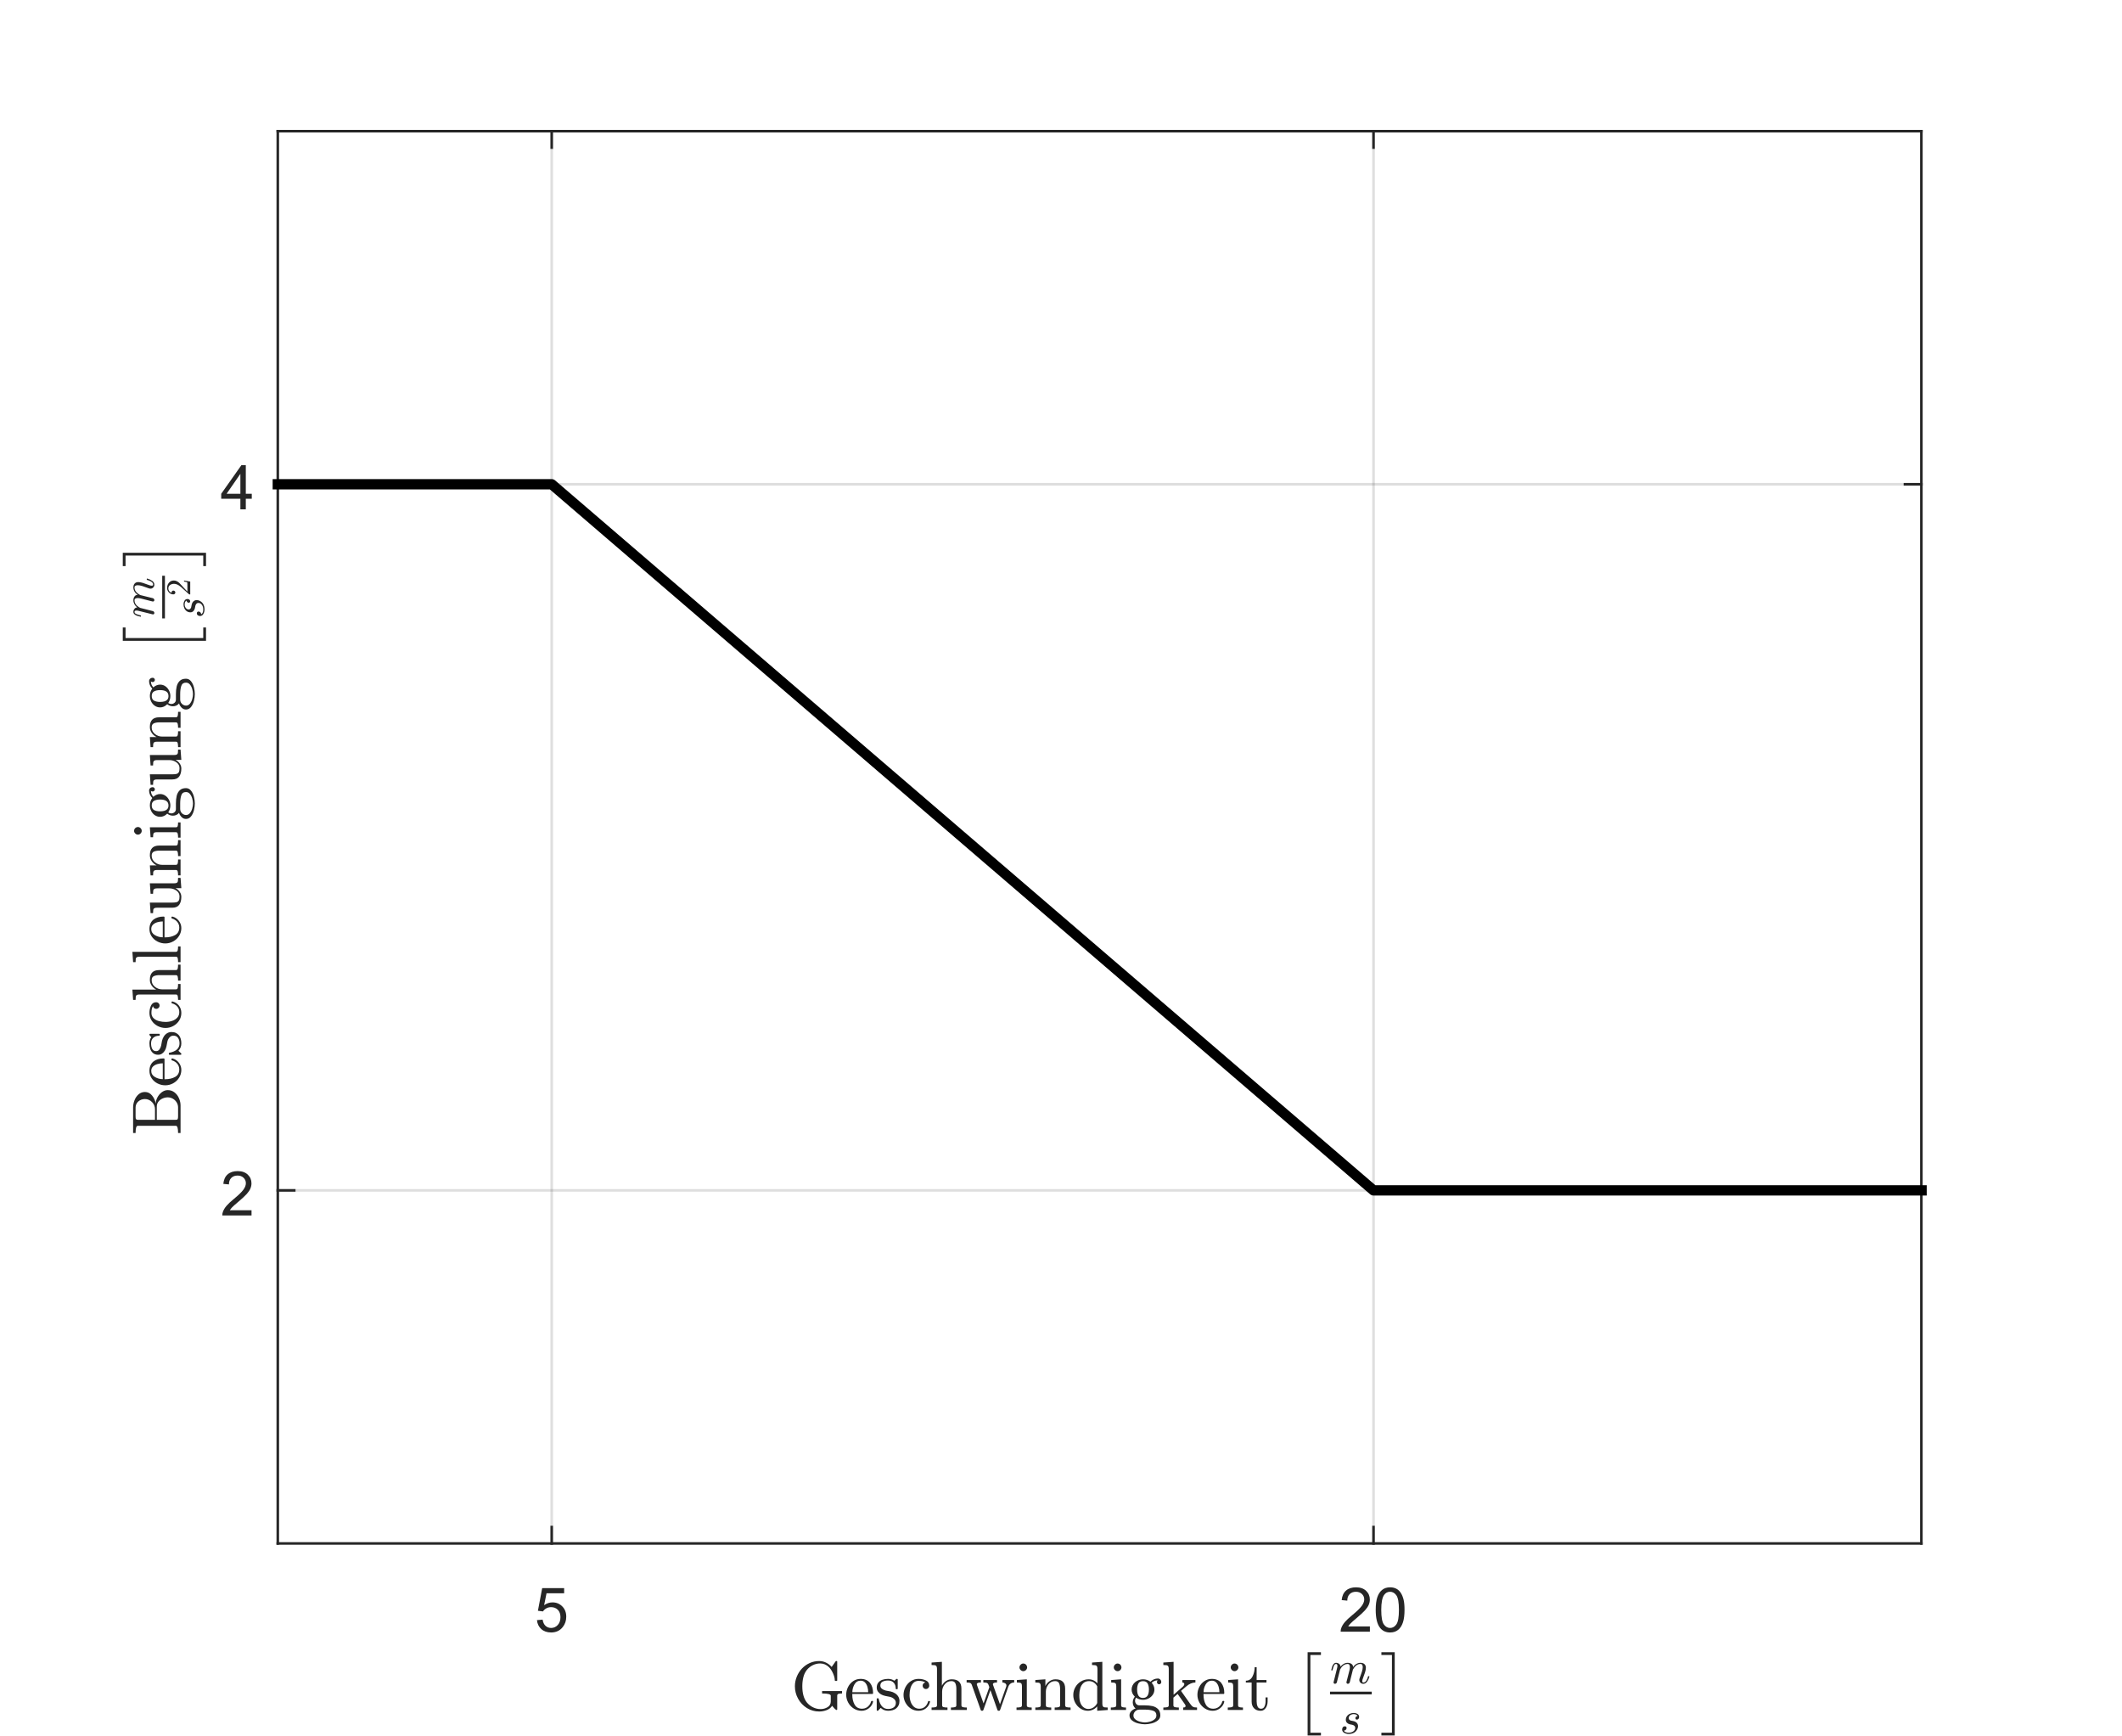 <?xml version="1.0"?>
<!DOCTYPE svg PUBLIC '-//W3C//DTD SVG 1.0//EN'
          'http://www.w3.org/TR/2001/REC-SVG-20010904/DTD/svg10.dtd'>
<svg xmlns:xlink="http://www.w3.org/1999/xlink" style="fill-opacity:1; color-rendering:auto; color-interpolation:auto; text-rendering:auto; stroke:black; stroke-linecap:square; stroke-miterlimit:10; shape-rendering:auto; stroke-opacity:1; fill:black; stroke-dasharray:none; font-weight:normal; stroke-width:1; font-family:'Dialog'; font-style:normal; stroke-linejoin:miter; font-size:12px; stroke-dashoffset:0; image-rendering:auto;" width="550" height="450" xmlns="http://www.w3.org/2000/svg"
><rect width="100%" height="100%" fill="#808080" stroke="none"/><!--Generated by the Batik Graphics2D SVG Generator--><defs id="genericDefs"
  /><g
  ><defs id="defs1"
    ><clipPath clipPathUnits="userSpaceOnUse" id="clipPath1"
      ><path d="M0 0 L550 0 L550 450 L0 450 L0 0 Z"
      /></clipPath
    ></defs
    ><g style="fill:white; stroke:white;"
    ><rect x="0" y="0" width="550" style="clip-path:url(#clipPath1); stroke:none;" height="450"
    /></g
    ><g style="fill:white; text-rendering:optimizeSpeed; color-rendering:optimizeSpeed; image-rendering:optimizeSpeed; shape-rendering:crispEdges; stroke:white; color-interpolation:sRGB;"
    ><rect x="0" width="550" height="450" y="0" style="stroke:none;"
      /><path style="stroke:none;" d="M72 400 L498 400 L498 34 L72 34 Z"
    /></g
    ><g style="stroke-linecap:butt; fill-opacity:0.149; fill:rgb(38,38,38); text-rendering:geometricPrecision; image-rendering:optimizeQuality; color-rendering:optimizeQuality; stroke-linejoin:round; stroke:rgb(38,38,38); color-interpolation:linearRGB; stroke-width:0.667; stroke-opacity:0.149;"
    ><line y2="34" style="fill:none;" x1="143" x2="143" y1="400"
      /><line y2="34" style="fill:none;" x1="356" x2="356" y1="400"
      /><line y2="308.5" style="fill:none;" x1="498" x2="72" y1="308.5"
      /><line y2="125.5" style="fill:none;" x1="498" x2="72" y1="125.5"
      /><line x1="72" x2="498" y1="400" style="stroke-linecap:square; fill-opacity:1; fill:none; stroke-opacity:1;" y2="400"
      /><line x1="72" x2="498" y1="34" style="stroke-linecap:square; fill-opacity:1; fill:none; stroke-opacity:1;" y2="34"
      /><line x1="143" x2="143" y1="400" style="stroke-linecap:square; fill-opacity:1; fill:none; stroke-opacity:1;" y2="395.74"
      /><line x1="356" x2="356" y1="400" style="stroke-linecap:square; fill-opacity:1; fill:none; stroke-opacity:1;" y2="395.74"
      /><line x1="143" x2="143" y1="34" style="stroke-linecap:square; fill-opacity:1; fill:none; stroke-opacity:1;" y2="38.26"
      /><line x1="356" x2="356" y1="34" style="stroke-linecap:square; fill-opacity:1; fill:none; stroke-opacity:1;" y2="38.26"
    /></g
    ><g transform="translate(143,405.867)" style="font-size:16px; fill:rgb(38,38,38); text-rendering:geometricPrecision; color-rendering:optimizeQuality; image-rendering:optimizeQuality; stroke:rgb(38,38,38); color-interpolation:linearRGB;"
    ><path style="stroke:none;" d="M-3.828 14 L-2.359 13.875 Q-2.188 14.953 -1.594 15.492 Q-1 16.031 -0.156 16.031 Q0.859 16.031 1.562 15.266 Q2.266 14.5 2.266 13.234 Q2.266 12.031 1.594 11.336 Q0.922 10.641 -0.172 10.641 Q-0.859 10.641 -1.406 10.953 Q-1.953 11.266 -2.266 11.75 L-3.578 11.578 L-2.469 5.703 L3.219 5.703 L3.219 7.047 L-1.344 7.047 L-1.969 10.125 Q-0.938 9.406 0.203 9.406 Q1.703 9.406 2.734 10.445 Q3.766 11.484 3.766 13.109 Q3.766 14.672 2.859 15.797 Q1.75 17.203 -0.156 17.203 Q-1.719 17.203 -2.703 16.32 Q-3.688 15.438 -3.828 14 Z"
    /></g
    ><g transform="translate(356,405.867)" style="font-size:16px; fill:rgb(38,38,38); text-rendering:geometricPrecision; color-rendering:optimizeQuality; image-rendering:optimizeQuality; stroke:rgb(38,38,38); color-interpolation:linearRGB;"
    ><path style="stroke:none;" d="M-0.938 15.641 L-0.938 17 L-8.516 17 Q-8.531 16.484 -8.344 16.016 Q-8.062 15.25 -7.422 14.5 Q-6.781 13.75 -5.578 12.766 Q-3.719 11.234 -3.062 10.336 Q-2.406 9.438 -2.406 8.641 Q-2.406 7.812 -3 7.234 Q-3.594 6.656 -4.562 6.656 Q-5.578 6.656 -6.188 7.266 Q-6.797 7.875 -6.797 8.953 L-8.25 8.812 Q-8.094 7.188 -7.125 6.344 Q-6.156 5.5 -4.531 5.5 Q-2.875 5.5 -1.914 6.414 Q-0.953 7.328 -0.953 8.672 Q-0.953 9.359 -1.234 10.023 Q-1.516 10.688 -2.172 11.422 Q-2.828 12.156 -4.344 13.438 Q-5.609 14.5 -5.969 14.883 Q-6.328 15.266 -6.562 15.641 L-0.938 15.641 ZM0.57 11.344 Q0.57 9.312 0.984 8.078 Q1.398 6.844 2.227 6.172 Q3.055 5.5 4.305 5.5 Q5.227 5.5 5.922 5.867 Q6.617 6.234 7.07 6.938 Q7.523 7.641 7.781 8.641 Q8.039 9.641 8.039 11.344 Q8.039 13.359 7.625 14.602 Q7.211 15.844 6.383 16.523 Q5.555 17.203 4.305 17.203 Q2.648 17.203 1.695 16 Q0.57 14.578 0.57 11.344 ZM2.008 11.344 Q2.008 14.172 2.672 15.102 Q3.336 16.031 4.305 16.031 Q5.273 16.031 5.93 15.094 Q6.586 14.156 6.586 11.344 Q6.586 8.516 5.93 7.586 Q5.273 6.656 4.289 6.656 Q3.32 6.656 2.742 7.484 Q2.008 8.531 2.008 11.344 Z"
    /></g
    ><g transform="translate(285,428.2)" style="font-size:17.6px; fill:rgb(38,38,38); text-rendering:geometricPrecision; image-rendering:optimizeQuality; color-rendering:optimizeQuality; font-family:'mwa_cmr10'; stroke:rgb(38,38,38); color-interpolation:linearRGB;"
    ><path style="stroke:none;" d="M-75.846 13.038 Q-75.189 13.819 -74.26 14.273 Q-73.33 14.726 -72.299 14.726 Q-71.299 14.726 -70.486 14.218 Q-69.674 13.71 -69.674 12.757 L-69.674 11.257 Q-69.674 10.679 -71.924 10.679 L-71.924 10.054 L-66.752 10.054 L-66.752 10.679 Q-67.33 10.679 -67.666 10.773 Q-68.002 10.866 -68.002 11.257 L-68.002 14.804 Q-68.002 14.866 -68.049 14.913 Q-68.096 14.96 -68.158 14.96 Q-68.33 14.96 -68.721 14.562 Q-69.111 14.163 -69.33 13.866 Q-69.767 14.616 -70.713 14.983 Q-71.658 15.351 -72.689 15.351 Q-74.424 15.351 -75.861 14.452 Q-77.299 13.554 -78.135 12.046 Q-78.971 10.538 -78.971 8.804 Q-78.971 7.538 -78.486 6.335 Q-78.002 5.132 -77.142 4.218 Q-76.283 3.304 -75.127 2.788 Q-73.971 2.273 -72.689 2.273 Q-71.752 2.273 -70.924 2.671 Q-70.096 3.07 -69.439 3.804 L-68.392 2.32 Q-68.283 2.273 -68.267 2.273 L-68.142 2.273 Q-68.08 2.273 -68.041 2.312 Q-68.002 2.351 -68.002 2.413 L-68.002 7.273 Q-68.002 7.429 -68.142 7.429 L-68.471 7.429 Q-68.627 7.429 -68.627 7.273 Q-68.627 6.757 -68.838 6.116 Q-69.049 5.476 -69.369 4.898 Q-69.689 4.319 -70.111 3.882 Q-71.111 2.898 -72.424 2.898 Q-73.424 2.898 -74.338 3.351 Q-75.252 3.804 -75.877 4.585 Q-76.533 5.429 -76.791 6.507 Q-77.049 7.585 -77.049 8.804 Q-77.049 11.569 -75.846 13.038 Z"
      /><path style="stroke:none;" d="M-61.691 15.163 Q-62.785 15.163 -63.706 14.585 Q-64.628 14.007 -65.152 13.046 Q-65.675 12.085 -65.675 11.007 Q-65.675 9.96 -65.198 9.007 Q-64.722 8.054 -63.863 7.476 Q-63.003 6.898 -61.941 6.898 Q-61.128 6.898 -60.511 7.171 Q-59.894 7.444 -59.503 7.937 Q-59.113 8.429 -58.91 9.101 Q-58.706 9.773 -58.706 10.569 Q-58.706 10.804 -58.894 10.804 L-64.097 10.804 L-64.097 10.991 Q-64.097 12.491 -63.495 13.562 Q-62.894 14.632 -61.535 14.632 Q-60.988 14.632 -60.511 14.39 Q-60.035 14.148 -59.691 13.702 Q-59.347 13.257 -59.222 12.757 Q-59.206 12.694 -59.16 12.648 Q-59.113 12.601 -59.05 12.601 L-58.894 12.601 Q-58.706 12.601 -58.706 12.835 Q-58.956 13.851 -59.8 14.507 Q-60.644 15.163 -61.691 15.163 ZM-64.081 10.351 L-59.972 10.351 Q-59.972 9.679 -60.167 8.983 Q-60.363 8.288 -60.8 7.827 Q-61.238 7.366 -61.941 7.366 Q-62.972 7.366 -63.527 8.319 Q-64.081 9.273 -64.081 10.351 Z"
      /><path style="stroke:none;" d="M-57.759 15.007 L-57.759 12.069 Q-57.759 11.929 -57.603 11.929 L-57.384 11.929 Q-57.275 11.929 -57.243 12.069 Q-56.728 14.694 -54.806 14.694 Q-53.962 14.694 -53.384 14.304 Q-52.806 13.913 -52.806 13.101 Q-52.806 12.523 -53.251 12.116 Q-53.697 11.71 -54.322 11.554 L-55.525 11.319 Q-56.134 11.194 -56.626 10.921 Q-57.118 10.648 -57.439 10.194 Q-57.759 9.741 -57.759 9.148 Q-57.759 8.351 -57.337 7.843 Q-56.915 7.335 -56.251 7.116 Q-55.587 6.898 -54.806 6.898 Q-53.884 6.898 -53.197 7.382 L-52.681 6.929 Q-52.681 6.898 -52.603 6.898 L-52.462 6.898 Q-52.415 6.898 -52.368 6.944 Q-52.322 6.991 -52.322 7.038 L-52.322 9.398 Q-52.322 9.569 -52.462 9.569 L-52.681 9.569 Q-52.837 9.569 -52.837 9.398 Q-52.837 8.46 -53.361 7.89 Q-53.884 7.319 -54.822 7.319 Q-55.634 7.319 -56.228 7.616 Q-56.822 7.913 -56.822 8.648 Q-56.822 9.148 -56.4 9.468 Q-55.978 9.788 -55.4 9.929 L-54.181 10.148 Q-53.556 10.288 -53.025 10.624 Q-52.493 10.96 -52.181 11.468 Q-51.868 11.976 -51.868 12.616 Q-51.868 13.273 -52.095 13.749 Q-52.322 14.226 -52.72 14.546 Q-53.118 14.866 -53.665 15.015 Q-54.212 15.163 -54.806 15.163 Q-55.931 15.163 -56.728 14.413 L-57.4 15.116 Q-57.4 15.163 -57.493 15.163 L-57.603 15.163 Q-57.759 15.163 -57.759 15.007 Z"
      /><path style="stroke:none;" d="M-46.926 15.163 Q-48.02 15.163 -48.903 14.593 Q-49.786 14.023 -50.301 13.077 Q-50.817 12.132 -50.817 11.069 Q-50.817 10.007 -50.309 9.03 Q-49.801 8.054 -48.911 7.476 Q-48.02 6.898 -46.926 6.898 Q-45.879 6.898 -45.012 7.304 Q-44.145 7.71 -44.145 8.663 Q-44.145 9.007 -44.395 9.265 Q-44.645 9.523 -45.004 9.523 Q-45.364 9.523 -45.614 9.265 Q-45.864 9.007 -45.864 8.663 Q-45.864 8.335 -45.661 8.108 Q-45.458 7.882 -45.161 7.819 Q-45.786 7.413 -46.911 7.413 Q-47.77 7.413 -48.301 7.984 Q-48.833 8.554 -49.044 9.398 Q-49.254 10.241 -49.254 11.069 Q-49.254 11.944 -48.989 12.757 Q-48.723 13.569 -48.153 14.101 Q-47.583 14.632 -46.708 14.632 Q-45.848 14.632 -45.254 14.108 Q-44.661 13.585 -44.442 12.741 Q-44.442 12.632 -44.301 12.632 L-44.083 12.632 Q-44.02 12.632 -43.981 12.687 Q-43.942 12.741 -43.942 12.804 L-43.942 12.851 Q-44.208 13.913 -45.02 14.538 Q-45.833 15.163 -46.926 15.163 Z"
      /><path style="stroke:none;" d="M-43.546 14.96 L-43.546 14.319 Q-42.921 14.319 -42.531 14.226 Q-42.14 14.132 -42.14 13.757 L-42.14 4.304 Q-42.14 3.82 -42.281 3.608 Q-42.421 3.398 -42.694 3.351 Q-42.968 3.304 -43.546 3.304 L-43.546 2.663 L-40.874 2.476 L-40.874 8.663 Q-40.484 7.913 -39.812 7.46 Q-39.14 7.007 -38.327 7.007 Q-37.077 7.007 -36.444 7.601 Q-35.812 8.194 -35.812 9.429 L-35.812 13.757 Q-35.812 14.132 -35.421 14.226 Q-35.031 14.319 -34.406 14.319 L-34.406 14.96 L-38.531 14.96 L-38.531 14.319 Q-37.921 14.319 -37.523 14.226 Q-37.124 14.132 -37.124 13.757 L-37.124 9.491 Q-37.124 8.601 -37.382 8.038 Q-37.64 7.476 -38.421 7.476 Q-39.468 7.476 -40.14 8.312 Q-40.812 9.148 -40.812 10.21 L-40.812 13.757 Q-40.812 14.132 -40.421 14.226 Q-40.031 14.319 -39.421 14.319 L-39.421 14.96 L-43.546 14.96 Z"
      /><path style="stroke:none;" d="M-30.804 14.96 L-33.132 8.413 Q-33.288 8.023 -33.593 7.929 Q-33.898 7.835 -34.46 7.835 L-34.46 7.194 L-30.757 7.194 L-30.757 7.835 Q-31.82 7.835 -31.82 8.273 Q-31.804 8.304 -31.804 8.335 Q-31.804 8.366 -31.804 8.413 L-30.07 13.257 L-28.57 9.038 L-28.804 8.413 Q-28.945 8.023 -29.257 7.929 Q-29.57 7.835 -30.132 7.835 L-30.132 7.194 L-26.585 7.194 L-26.585 7.835 Q-27.648 7.835 -27.648 8.273 Q-27.648 8.351 -27.632 8.413 L-25.82 13.476 L-24.195 8.898 Q-24.148 8.757 -24.148 8.648 Q-24.148 8.257 -24.468 8.046 Q-24.788 7.835 -25.195 7.835 L-25.195 7.194 L-22.132 7.194 L-22.132 7.835 Q-22.679 7.835 -23.07 8.116 Q-23.46 8.398 -23.648 8.898 L-25.788 14.96 Q-25.851 15.163 -26.054 15.163 L-26.195 15.163 Q-26.413 15.163 -26.476 14.96 L-28.288 9.819 L-30.117 14.96 Q-30.195 15.163 -30.398 15.163 L-30.523 15.163 Q-30.742 15.163 -30.804 14.96 Z"
      /><path style="stroke:none;" d="M-21.53 14.96 L-21.53 14.319 Q-20.905 14.319 -20.515 14.226 Q-20.124 14.132 -20.124 13.757 L-20.124 8.835 Q-20.124 8.148 -20.39 7.991 Q-20.655 7.835 -21.437 7.835 L-21.437 7.194 L-18.859 7.007 L-18.859 13.757 Q-18.859 14.132 -18.515 14.226 Q-18.171 14.319 -17.593 14.319 L-17.593 14.96 L-21.53 14.96 ZM-20.765 3.913 Q-20.765 3.523 -20.46 3.218 Q-20.155 2.913 -19.78 2.913 Q-19.515 2.913 -19.28 3.046 Q-19.046 3.179 -18.913 3.421 Q-18.78 3.663 -18.78 3.913 Q-18.78 4.304 -19.077 4.601 Q-19.374 4.898 -19.78 4.898 Q-20.155 4.898 -20.46 4.601 Q-20.765 4.304 -20.765 3.913 Z"
      /><path style="stroke:none;" d="M-16.657 14.96 L-16.657 14.319 Q-16.032 14.319 -15.642 14.226 Q-15.251 14.132 -15.251 13.757 L-15.251 8.835 Q-15.251 8.366 -15.392 8.148 Q-15.532 7.929 -15.806 7.882 Q-16.079 7.835 -16.657 7.835 L-16.657 7.194 L-14.048 7.007 L-14.048 8.757 Q-13.688 7.991 -12.977 7.499 Q-12.267 7.007 -11.438 7.007 Q-10.188 7.007 -9.556 7.601 Q-8.923 8.194 -8.923 9.429 L-8.923 13.757 Q-8.923 14.132 -8.532 14.226 Q-8.142 14.319 -7.516 14.319 L-7.516 14.96 L-11.642 14.96 L-11.642 14.319 Q-11.032 14.319 -10.634 14.226 Q-10.235 14.132 -10.235 13.757 L-10.235 9.491 Q-10.235 8.601 -10.493 8.038 Q-10.751 7.476 -11.532 7.476 Q-12.579 7.476 -13.251 8.312 Q-13.923 9.148 -13.923 10.21 L-13.923 13.757 Q-13.923 14.132 -13.532 14.226 Q-13.142 14.319 -12.532 14.319 L-12.532 14.96 L-16.657 14.96 Z"
      /><path style="stroke:none;" d="M-3.02 15.163 Q-4.082 15.163 -4.957 14.585 Q-5.832 14.007 -6.325 13.069 Q-6.817 12.132 -6.817 11.069 Q-6.817 9.991 -6.286 9.054 Q-5.754 8.116 -4.84 7.562 Q-3.926 7.007 -2.817 7.007 Q-2.161 7.007 -1.575 7.28 Q-0.989 7.554 -0.551 8.054 L-0.551 4.304 Q-0.551 3.82 -0.7 3.608 Q-0.848 3.398 -1.114 3.351 Q-1.379 3.304 -1.958 3.304 L-1.958 2.663 L0.714 2.476 L0.714 13.319 Q0.714 13.804 0.855 14.015 Q0.996 14.226 1.269 14.273 Q1.542 14.319 2.105 14.319 L2.105 14.96 L-0.614 15.163 L-0.614 14.023 Q-1.067 14.569 -1.715 14.866 Q-2.364 15.163 -3.02 15.163 ZM-4.848 13.398 Q-4.551 13.991 -4.036 14.343 Q-3.52 14.694 -2.911 14.694 Q-2.161 14.694 -1.536 14.257 Q-0.911 13.819 -0.614 13.148 L-0.614 8.819 Q-0.817 8.429 -1.137 8.116 Q-1.458 7.804 -1.856 7.64 Q-2.254 7.476 -2.708 7.476 Q-3.645 7.476 -4.215 8.007 Q-4.786 8.538 -5.02 9.366 Q-5.254 10.194 -5.254 11.085 Q-5.254 11.819 -5.176 12.351 Q-5.098 12.882 -4.848 13.398 Z"
      /><path style="stroke:none;" d="M2.914 14.96 L2.914 14.319 Q3.539 14.319 3.93 14.226 Q4.32 14.132 4.32 13.757 L4.32 8.835 Q4.32 8.148 4.055 7.991 Q3.789 7.835 3.008 7.835 L3.008 7.194 L5.586 7.007 L5.586 13.757 Q5.586 14.132 5.93 14.226 Q6.274 14.319 6.852 14.319 L6.852 14.96 L2.914 14.96 ZM3.68 3.913 Q3.68 3.523 3.984 3.218 Q4.289 2.913 4.664 2.913 Q4.93 2.913 5.164 3.046 Q5.399 3.179 5.531 3.421 Q5.664 3.663 5.664 3.913 Q5.664 4.304 5.367 4.601 Q5.07 4.898 4.664 4.898 Q4.289 4.898 3.984 4.601 Q3.68 4.304 3.68 3.913 Z"
      /><path style="stroke:none;" d="M7.756 16.366 Q7.756 15.726 8.225 15.249 Q8.694 14.773 9.334 14.569 Q8.975 14.288 8.787 13.874 Q8.6 13.46 8.6 13.007 Q8.6 12.163 9.131 11.507 Q8.303 10.694 8.303 9.648 Q8.303 9.085 8.545 8.593 Q8.787 8.101 9.217 7.741 Q9.647 7.382 10.178 7.194 Q10.709 7.007 11.256 7.007 Q12.334 7.007 13.178 7.632 Q13.553 7.241 14.053 7.023 Q14.553 6.804 15.1 6.804 Q15.491 6.804 15.741 7.077 Q15.991 7.351 15.991 7.741 Q15.991 7.96 15.819 8.132 Q15.647 8.304 15.428 8.304 Q15.209 8.304 15.037 8.132 Q14.866 7.96 14.866 7.741 Q14.866 7.413 15.084 7.273 Q14.162 7.273 13.491 7.913 Q13.819 8.241 14.014 8.71 Q14.209 9.179 14.209 9.648 Q14.209 10.413 13.787 11.023 Q13.366 11.632 12.678 11.976 Q11.991 12.319 11.256 12.319 Q10.272 12.319 9.459 11.773 Q9.194 12.132 9.194 12.569 Q9.194 13.038 9.506 13.398 Q9.819 13.757 10.303 13.757 L11.772 13.757 Q12.85 13.757 13.709 13.952 Q14.569 14.148 15.155 14.726 Q15.741 15.304 15.741 16.366 Q15.741 17.163 15.069 17.687 Q14.397 18.21 13.475 18.437 Q12.553 18.663 11.756 18.663 Q10.959 18.663 10.03 18.437 Q9.1 18.21 8.428 17.687 Q7.756 17.163 7.756 16.366 ZM8.772 16.366 Q8.772 16.976 9.264 17.382 Q9.756 17.788 10.451 17.983 Q11.147 18.179 11.756 18.179 Q12.366 18.179 13.061 17.983 Q13.756 17.788 14.241 17.382 Q14.725 16.976 14.725 16.366 Q14.725 15.429 13.866 15.148 Q13.006 14.866 11.772 14.866 L10.303 14.866 Q9.881 14.866 9.537 15.069 Q9.194 15.273 8.983 15.624 Q8.772 15.976 8.772 16.366 ZM11.256 11.835 Q12.787 11.835 12.787 9.648 Q12.787 8.71 12.459 8.101 Q12.131 7.491 11.256 7.491 Q10.381 7.491 10.053 8.101 Q9.725 8.71 9.725 9.648 Q9.725 10.241 9.85 10.726 Q9.975 11.21 10.311 11.523 Q10.647 11.835 11.256 11.835 Z"
      /><path style="stroke:none;" d="M16.525 14.96 L16.525 14.319 Q17.134 14.319 17.533 14.226 Q17.931 14.132 17.931 13.757 L17.931 4.304 Q17.931 3.82 17.783 3.608 Q17.634 3.398 17.361 3.351 Q17.087 3.304 16.525 3.304 L16.525 2.663 L19.181 2.476 L19.181 11.007 L21.603 8.898 Q21.962 8.554 21.962 8.257 Q21.962 8.054 21.814 7.944 Q21.666 7.835 21.447 7.835 L21.447 7.194 L24.837 7.194 L24.837 7.835 Q23.619 7.835 22.4 8.898 L21.103 10.007 L23.4 13.257 Q23.884 13.944 24.205 14.132 Q24.525 14.319 25.259 14.319 L25.259 14.96 L21.666 14.96 L21.666 14.319 Q22.291 14.319 22.291 13.944 Q22.291 13.679 21.962 13.257 L20.228 10.804 L19.134 11.757 L19.134 13.757 Q19.134 14.132 19.533 14.226 Q19.931 14.319 20.541 14.319 L20.541 14.96 L16.525 14.96 Z"
      /><path style="stroke:none;" d="M29.34 15.163 Q28.247 15.163 27.325 14.585 Q26.403 14.007 25.88 13.046 Q25.356 12.085 25.356 11.007 Q25.356 9.96 25.833 9.007 Q26.309 8.054 27.169 7.476 Q28.028 6.898 29.09 6.898 Q29.903 6.898 30.52 7.171 Q31.137 7.444 31.528 7.937 Q31.919 8.429 32.122 9.101 Q32.325 9.773 32.325 10.569 Q32.325 10.804 32.137 10.804 L26.934 10.804 L26.934 10.991 Q26.934 12.491 27.536 13.562 Q28.137 14.632 29.497 14.632 Q30.044 14.632 30.52 14.39 Q30.997 14.148 31.34 13.702 Q31.684 13.257 31.809 12.757 Q31.825 12.694 31.872 12.648 Q31.919 12.601 31.981 12.601 L32.137 12.601 Q32.325 12.601 32.325 12.835 Q32.075 13.851 31.231 14.507 Q30.387 15.163 29.34 15.163 ZM26.95 10.351 L31.059 10.351 Q31.059 9.679 30.864 8.983 Q30.669 8.288 30.231 7.827 Q29.794 7.366 29.09 7.366 Q28.059 7.366 27.505 8.319 Q26.95 9.273 26.95 10.351 Z"
      /><path style="stroke:none;" d="M33.225 14.96 L33.225 14.319 Q33.85 14.319 34.241 14.226 Q34.632 14.132 34.632 13.757 L34.632 8.835 Q34.632 8.148 34.366 7.991 Q34.1 7.835 33.319 7.835 L33.319 7.194 L35.897 7.007 L35.897 13.757 Q35.897 14.132 36.241 14.226 Q36.585 14.319 37.163 14.319 L37.163 14.96 L33.225 14.96 ZM33.991 3.913 Q33.991 3.523 34.296 3.218 Q34.6 2.913 34.975 2.913 Q35.241 2.913 35.475 3.046 Q35.71 3.179 35.842 3.421 Q35.975 3.663 35.975 3.913 Q35.975 4.304 35.678 4.601 Q35.382 4.898 34.975 4.898 Q34.6 4.898 34.296 4.601 Q33.991 4.304 33.991 3.913 Z"
      /><path style="stroke:none;" d="M39.411 12.804 L39.411 7.835 L37.911 7.835 L37.911 7.366 Q39.083 7.366 39.638 6.265 Q40.192 5.163 40.192 3.882 L40.708 3.882 L40.708 7.194 L43.255 7.194 L43.255 7.835 L40.708 7.835 L40.708 12.757 Q40.708 13.507 40.958 14.069 Q41.208 14.632 41.864 14.632 Q42.474 14.632 42.747 14.038 Q43.02 13.444 43.02 12.757 L43.02 11.694 L43.552 11.694 L43.552 12.804 Q43.552 13.366 43.341 13.913 Q43.13 14.46 42.724 14.812 Q42.317 15.163 41.739 15.163 Q40.661 15.163 40.036 14.515 Q39.411 13.866 39.411 12.804 Z"
      /><path style="stroke:none;" d="M53.919 21.563 L53.919 -0.015 L57.372 -0.015 L57.372 0.704 L54.638 0.704 L54.638 20.845 L57.372 20.845 L57.372 21.563 L53.919 21.563 Z"
      /><path style="stroke:none;" d="M60.646 7.827 Q60.646 7.749 60.661 7.718 L61.552 4.14 Q61.646 3.812 61.646 3.546 Q61.646 3.03 61.302 3.03 Q60.927 3.03 60.739 3.483 Q60.552 3.937 60.38 4.624 Q60.38 4.655 60.349 4.679 Q60.318 4.702 60.286 4.702 L60.146 4.702 Q60.099 4.702 60.075 4.655 Q60.052 4.609 60.052 4.577 Q60.177 4.046 60.294 3.687 Q60.411 3.327 60.669 3.03 Q60.927 2.733 61.302 2.733 Q61.755 2.733 62.099 3.015 Q62.443 3.296 62.443 3.733 Q62.802 3.265 63.286 2.999 Q63.771 2.733 64.302 2.733 Q64.88 2.733 65.294 3.023 Q65.708 3.312 65.708 3.843 Q66.067 3.312 66.567 3.023 Q67.067 2.733 67.646 2.733 Q68.271 2.733 68.646 3.07 Q69.021 3.405 69.021 4.015 Q69.021 4.515 68.802 5.21 Q68.583 5.905 68.255 6.765 Q68.083 7.187 68.083 7.484 Q68.083 7.843 68.364 7.843 Q68.833 7.843 69.146 7.343 Q69.458 6.843 69.583 6.265 Q69.614 6.202 69.692 6.202 L69.833 6.202 Q69.88 6.202 69.911 6.234 Q69.942 6.265 69.942 6.296 Q69.942 6.312 69.927 6.343 Q69.755 7.015 69.349 7.593 Q68.942 8.171 68.333 8.171 Q67.911 8.171 67.614 7.874 Q67.317 7.577 67.317 7.171 Q67.317 6.952 67.411 6.702 Q67.755 5.796 67.982 5.085 Q68.208 4.374 68.208 3.843 Q68.208 3.499 68.075 3.265 Q67.942 3.03 67.63 3.03 Q66.974 3.03 66.489 3.437 Q66.005 3.843 65.661 4.499 Q65.63 4.624 65.614 4.687 L64.849 7.765 Q64.802 7.937 64.661 8.054 Q64.521 8.171 64.349 8.171 Q64.208 8.171 64.099 8.077 Q63.989 7.984 63.989 7.827 Q63.989 7.749 63.989 7.718 L64.771 4.655 Q64.88 4.171 64.88 3.843 Q64.88 3.499 64.747 3.265 Q64.614 3.03 64.286 3.03 Q63.849 3.03 63.474 3.226 Q63.099 3.421 62.825 3.741 Q62.552 4.062 62.333 4.499 L61.505 7.765 Q61.474 7.937 61.325 8.054 Q61.177 8.171 61.005 8.171 Q60.864 8.171 60.755 8.077 Q60.646 7.984 60.646 7.827 Z"
      /><rect x="59.724" width="10.817" height="0.704" y="10.208" style="stroke:none;"
      /><path style="stroke:none;" d="M63.292 20.295 Q63.604 20.842 64.589 20.842 Q65.01 20.842 65.385 20.701 Q65.76 20.561 66.01 20.271 Q66.26 19.982 66.26 19.576 Q66.26 19.264 66.042 19.068 Q65.823 18.873 65.495 18.795 L64.854 18.67 Q64.401 18.561 64.112 18.256 Q63.823 17.951 63.823 17.514 Q63.823 16.982 64.112 16.568 Q64.401 16.154 64.878 15.943 Q65.354 15.732 65.87 15.732 Q66.417 15.732 66.846 15.99 Q67.276 16.248 67.276 16.764 Q67.276 17.029 67.12 17.24 Q66.964 17.451 66.682 17.451 Q66.526 17.451 66.417 17.35 Q66.307 17.248 66.307 17.092 Q66.307 16.951 66.385 16.818 Q66.464 16.686 66.596 16.607 Q66.729 16.529 66.87 16.529 Q66.76 16.264 66.471 16.146 Q66.182 16.029 65.839 16.029 Q65.542 16.029 65.237 16.154 Q64.932 16.279 64.745 16.521 Q64.557 16.764 64.557 17.076 Q64.557 17.295 64.714 17.459 Q64.87 17.623 65.089 17.701 L65.792 17.842 Q66.12 17.904 66.401 18.084 Q66.682 18.264 66.839 18.537 Q66.995 18.811 66.995 19.154 Q66.995 19.607 66.745 20.037 Q66.495 20.467 66.135 20.732 Q65.495 21.17 64.573 21.17 Q63.932 21.17 63.401 20.873 Q62.87 20.576 62.87 19.998 Q62.87 19.67 63.057 19.428 Q63.245 19.186 63.573 19.186 Q63.776 19.186 63.901 19.303 Q64.026 19.42 64.026 19.607 Q64.026 19.889 63.823 20.092 Q63.62 20.295 63.354 20.295 L63.292 20.295 Z"
      /><path style="stroke:none;" d="M73.043 21.563 L73.043 20.845 L75.778 20.845 L75.778 0.704 L73.043 0.704 L73.043 -0.015 L76.497 -0.015 L76.497 21.563 L73.043 21.563 Z"
    /></g
    ><g style="fill:rgb(38,38,38); text-rendering:geometricPrecision; image-rendering:optimizeQuality; color-rendering:optimizeQuality; stroke-linejoin:round; stroke:rgb(38,38,38); color-interpolation:linearRGB; stroke-width:0.667;"
    ><line y2="34" style="fill:none;" x1="72" x2="72" y1="400"
      /><line y2="34" style="fill:none;" x1="498" x2="498" y1="400"
      /><line y2="308.5" style="fill:none;" x1="72" x2="76.26" y1="308.5"
      /><line y2="125.5" style="fill:none;" x1="72" x2="76.26" y1="125.5"
      /><line y2="308.5" style="fill:none;" x1="498" x2="493.74" y1="308.5"
      /><line y2="125.5" style="fill:none;" x1="498" x2="493.74" y1="125.5"
    /></g
    ><g transform="translate(66.133,308.5)" style="font-size:16px; fill:rgb(38,38,38); text-rendering:geometricPrecision; color-rendering:optimizeQuality; image-rendering:optimizeQuality; stroke:rgb(38,38,38); color-interpolation:linearRGB;"
    ><path style="stroke:none;" d="M-0.938 5.141 L-0.938 6.5 L-8.516 6.5 Q-8.531 5.984 -8.344 5.516 Q-8.062 4.75 -7.422 4 Q-6.781 3.25 -5.578 2.266 Q-3.719 0.734 -3.062 -0.164 Q-2.406 -1.062 -2.406 -1.859 Q-2.406 -2.688 -3 -3.266 Q-3.594 -3.844 -4.562 -3.844 Q-5.578 -3.844 -6.188 -3.234 Q-6.797 -2.625 -6.797 -1.547 L-8.25 -1.688 Q-8.094 -3.312 -7.125 -4.156 Q-6.156 -5 -4.531 -5 Q-2.875 -5 -1.914 -4.086 Q-0.953 -3.172 -0.953 -1.828 Q-0.953 -1.141 -1.234 -0.477 Q-1.516 0.188 -2.172 0.922 Q-2.828 1.656 -4.344 2.938 Q-5.609 4 -5.969 4.383 Q-6.328 4.766 -6.562 5.141 L-0.938 5.141 Z"
    /></g
    ><g transform="translate(66.133,125.5)" style="font-size:16px; fill:rgb(38,38,38); text-rendering:geometricPrecision; color-rendering:optimizeQuality; image-rendering:optimizeQuality; stroke:rgb(38,38,38); color-interpolation:linearRGB;"
    ><path style="stroke:none;" d="M-3.828 6.5 L-3.828 3.75 L-8.797 3.75 L-8.797 2.469 L-3.562 -4.953 L-2.422 -4.953 L-2.422 2.469 L-0.875 2.469 L-0.875 3.75 L-2.422 3.75 L-2.422 6.5 L-3.828 6.5 ZM-3.828 2.469 L-3.828 -2.703 L-7.406 2.469 L-3.828 2.469 Z"
    /></g
    ><g transform="translate(53.133,217) rotate(-90)" style="font-size:17.6px; fill:rgb(38,38,38); text-rendering:geometricPrecision; image-rendering:optimizeQuality; color-rendering:optimizeQuality; font-family:'mwa_cmr10'; stroke:rgb(38,38,38); color-interpolation:linearRGB;"
    ><path style="stroke:none;" d="M-76.624 -6.336 L-76.624 -6.977 Q-74.764 -6.977 -74.764 -7.539 L-74.764 -17.43 Q-74.764 -17.992 -76.624 -17.992 L-76.624 -18.633 L-69.999 -18.633 Q-69.092 -18.633 -68.155 -18.274 Q-67.217 -17.914 -66.608 -17.219 Q-65.999 -16.524 -65.999 -15.57 Q-65.999 -14.477 -66.897 -13.735 Q-67.796 -12.992 -68.999 -12.758 Q-68.217 -12.758 -67.397 -12.328 Q-66.577 -11.899 -66.046 -11.18 Q-65.514 -10.461 -65.514 -9.649 Q-65.514 -8.664 -66.1 -7.906 Q-66.686 -7.149 -67.616 -6.742 Q-68.546 -6.336 -69.483 -6.336 L-76.624 -6.336 ZM-73.202 -7.539 Q-73.202 -7.149 -72.983 -7.063 Q-72.764 -6.977 -72.28 -6.977 L-69.999 -6.977 Q-69.296 -6.977 -68.694 -7.344 Q-68.092 -7.711 -67.741 -8.328 Q-67.389 -8.945 -67.389 -9.649 Q-67.389 -10.336 -67.678 -10.992 Q-67.967 -11.649 -68.506 -12.07 Q-69.046 -12.492 -69.749 -12.492 L-73.202 -12.492 L-73.202 -7.539 ZM-73.202 -12.961 L-70.499 -12.961 Q-69.952 -12.961 -69.475 -13.156 Q-68.999 -13.352 -68.616 -13.727 Q-68.233 -14.102 -68.03 -14.57 Q-67.827 -15.039 -67.827 -15.57 Q-67.827 -16.039 -67.975 -16.469 Q-68.124 -16.899 -68.421 -17.25 Q-68.717 -17.602 -69.124 -17.797 Q-69.53 -17.992 -69.999 -17.992 L-72.28 -17.992 Q-72.608 -17.992 -72.788 -17.969 Q-72.967 -17.945 -73.085 -17.82 Q-73.202 -17.695 -73.202 -17.43 L-73.202 -12.961 Z"
      /><path style="stroke:none;" d="M-60.282 -6.133 Q-61.376 -6.133 -62.297 -6.711 Q-63.219 -7.289 -63.743 -8.25 Q-64.266 -9.211 -64.266 -10.289 Q-64.266 -11.336 -63.79 -12.289 Q-63.313 -13.242 -62.454 -13.82 Q-61.594 -14.399 -60.532 -14.399 Q-59.719 -14.399 -59.102 -14.125 Q-58.485 -13.852 -58.094 -13.36 Q-57.704 -12.867 -57.501 -12.195 Q-57.297 -11.524 -57.297 -10.727 Q-57.297 -10.492 -57.485 -10.492 L-62.688 -10.492 L-62.688 -10.305 Q-62.688 -8.805 -62.087 -7.734 Q-61.485 -6.664 -60.126 -6.664 Q-59.579 -6.664 -59.102 -6.906 Q-58.626 -7.149 -58.282 -7.594 Q-57.938 -8.039 -57.813 -8.539 Q-57.797 -8.602 -57.751 -8.649 Q-57.704 -8.695 -57.641 -8.695 L-57.485 -8.695 Q-57.297 -8.695 -57.297 -8.461 Q-57.547 -7.445 -58.391 -6.789 Q-59.235 -6.133 -60.282 -6.133 ZM-62.672 -10.945 L-58.563 -10.945 Q-58.563 -11.617 -58.758 -12.313 Q-58.954 -13.008 -59.391 -13.469 Q-59.829 -13.93 -60.532 -13.93 Q-61.563 -13.93 -62.118 -12.977 Q-62.672 -12.024 -62.672 -10.945 Z"
      /><path style="stroke:none;" d="M-56.35 -6.289 L-56.35 -9.227 Q-56.35 -9.367 -56.194 -9.367 L-55.975 -9.367 Q-55.866 -9.367 -55.835 -9.227 Q-55.319 -6.602 -53.397 -6.602 Q-52.553 -6.602 -51.975 -6.992 Q-51.397 -7.383 -51.397 -8.195 Q-51.397 -8.774 -51.843 -9.18 Q-52.288 -9.586 -52.913 -9.742 L-54.116 -9.977 Q-54.725 -10.102 -55.218 -10.375 Q-55.71 -10.649 -56.03 -11.102 Q-56.35 -11.555 -56.35 -12.149 Q-56.35 -12.945 -55.928 -13.453 Q-55.507 -13.961 -54.843 -14.18 Q-54.178 -14.399 -53.397 -14.399 Q-52.475 -14.399 -51.788 -13.914 L-51.272 -14.367 Q-51.272 -14.399 -51.194 -14.399 L-51.053 -14.399 Q-51.007 -14.399 -50.96 -14.352 Q-50.913 -14.305 -50.913 -14.258 L-50.913 -11.899 Q-50.913 -11.727 -51.053 -11.727 L-51.272 -11.727 Q-51.428 -11.727 -51.428 -11.899 Q-51.428 -12.836 -51.952 -13.406 Q-52.475 -13.977 -53.413 -13.977 Q-54.225 -13.977 -54.819 -13.68 Q-55.413 -13.383 -55.413 -12.649 Q-55.413 -12.149 -54.991 -11.828 Q-54.569 -11.508 -53.991 -11.367 L-52.772 -11.149 Q-52.147 -11.008 -51.616 -10.672 Q-51.085 -10.336 -50.772 -9.828 Q-50.46 -9.32 -50.46 -8.68 Q-50.46 -8.024 -50.686 -7.547 Q-50.913 -7.07 -51.311 -6.75 Q-51.71 -6.43 -52.257 -6.281 Q-52.803 -6.133 -53.397 -6.133 Q-54.522 -6.133 -55.319 -6.883 L-55.991 -6.18 Q-55.991 -6.133 -56.085 -6.133 L-56.194 -6.133 Q-56.35 -6.133 -56.35 -6.289 Z"
      /><path style="stroke:none;" d="M-45.517 -6.133 Q-46.611 -6.133 -47.494 -6.703 Q-48.377 -7.274 -48.892 -8.219 Q-49.408 -9.164 -49.408 -10.227 Q-49.408 -11.289 -48.9 -12.266 Q-48.392 -13.242 -47.502 -13.82 Q-46.611 -14.399 -45.517 -14.399 Q-44.471 -14.399 -43.603 -13.992 Q-42.736 -13.586 -42.736 -12.633 Q-42.736 -12.289 -42.986 -12.031 Q-43.236 -11.774 -43.596 -11.774 Q-43.955 -11.774 -44.205 -12.031 Q-44.455 -12.289 -44.455 -12.633 Q-44.455 -12.961 -44.252 -13.188 Q-44.049 -13.414 -43.752 -13.477 Q-44.377 -13.883 -45.502 -13.883 Q-46.361 -13.883 -46.892 -13.313 Q-47.424 -12.742 -47.635 -11.899 Q-47.846 -11.055 -47.846 -10.227 Q-47.846 -9.352 -47.58 -8.539 Q-47.314 -7.727 -46.744 -7.195 Q-46.174 -6.664 -45.299 -6.664 Q-44.439 -6.664 -43.846 -7.188 Q-43.252 -7.711 -43.033 -8.555 Q-43.033 -8.664 -42.892 -8.664 L-42.674 -8.664 Q-42.611 -8.664 -42.572 -8.61 Q-42.533 -8.555 -42.533 -8.492 L-42.533 -8.445 Q-42.799 -7.383 -43.611 -6.758 Q-44.424 -6.133 -45.517 -6.133 Z"
      /><path style="stroke:none;" d="M-42.137 -6.336 L-42.137 -6.977 Q-41.512 -6.977 -41.122 -7.07 Q-40.731 -7.164 -40.731 -7.539 L-40.731 -16.992 Q-40.731 -17.477 -40.872 -17.688 Q-41.012 -17.899 -41.286 -17.945 Q-41.559 -17.992 -42.137 -17.992 L-42.137 -18.633 L-39.465 -18.82 L-39.465 -12.633 Q-39.075 -13.383 -38.403 -13.836 Q-37.731 -14.289 -36.919 -14.289 Q-35.669 -14.289 -35.036 -13.695 Q-34.403 -13.102 -34.403 -11.867 L-34.403 -7.539 Q-34.403 -7.164 -34.012 -7.07 Q-33.622 -6.977 -32.997 -6.977 L-32.997 -6.336 L-37.122 -6.336 L-37.122 -6.977 Q-36.512 -6.977 -36.114 -7.07 Q-35.715 -7.164 -35.715 -7.539 L-35.715 -11.805 Q-35.715 -12.695 -35.973 -13.258 Q-36.231 -13.82 -37.012 -13.82 Q-38.059 -13.82 -38.731 -12.985 Q-39.403 -12.149 -39.403 -11.086 L-39.403 -7.539 Q-39.403 -7.164 -39.012 -7.07 Q-38.622 -6.977 -38.012 -6.977 L-38.012 -6.336 L-42.137 -6.336 Z"
      /><path style="stroke:none;" d="M-32.344 -6.336 L-32.344 -6.977 Q-31.719 -6.977 -31.328 -7.07 Q-30.938 -7.164 -30.938 -7.539 L-30.938 -16.992 Q-30.938 -17.477 -31.078 -17.688 Q-31.219 -17.899 -31.492 -17.945 Q-31.766 -17.992 -32.344 -17.992 L-32.344 -18.633 L-29.672 -18.82 L-29.672 -7.539 Q-29.672 -7.164 -29.273 -7.07 Q-28.875 -6.977 -28.266 -6.977 L-28.266 -6.336 L-32.344 -6.336 Z"
      /><path style="stroke:none;" d="M-23.517 -6.133 Q-24.611 -6.133 -25.533 -6.711 Q-26.455 -7.289 -26.978 -8.25 Q-27.502 -9.211 -27.502 -10.289 Q-27.502 -11.336 -27.025 -12.289 Q-26.549 -13.242 -25.689 -13.82 Q-24.83 -14.399 -23.767 -14.399 Q-22.955 -14.399 -22.338 -14.125 Q-21.721 -13.852 -21.33 -13.36 Q-20.939 -12.867 -20.736 -12.195 Q-20.533 -11.524 -20.533 -10.727 Q-20.533 -10.492 -20.721 -10.492 L-25.924 -10.492 L-25.924 -10.305 Q-25.924 -8.805 -25.322 -7.734 Q-24.721 -6.664 -23.361 -6.664 Q-22.814 -6.664 -22.338 -6.906 Q-21.861 -7.149 -21.517 -7.594 Q-21.174 -8.039 -21.049 -8.539 Q-21.033 -8.602 -20.986 -8.649 Q-20.939 -8.695 -20.877 -8.695 L-20.721 -8.695 Q-20.533 -8.695 -20.533 -8.461 Q-20.783 -7.445 -21.627 -6.789 Q-22.471 -6.133 -23.517 -6.133 ZM-25.908 -10.945 L-21.799 -10.945 Q-21.799 -11.617 -21.994 -12.313 Q-22.189 -13.008 -22.627 -13.469 Q-23.064 -13.93 -23.767 -13.93 Q-24.799 -13.93 -25.353 -12.977 Q-25.908 -12.024 -25.908 -10.945 Z"
      /><path style="stroke:none;" d="M-18.242 -8.477 L-18.242 -12.461 Q-18.242 -12.93 -18.383 -13.149 Q-18.523 -13.367 -18.797 -13.414 Q-19.07 -13.461 -19.648 -13.461 L-19.648 -14.102 L-16.914 -14.289 L-16.914 -8.477 Q-16.914 -7.774 -16.812 -7.383 Q-16.711 -6.992 -16.383 -6.797 Q-16.055 -6.602 -15.336 -6.602 Q-14.367 -6.602 -13.797 -7.414 Q-13.226 -8.227 -13.226 -9.258 L-13.226 -12.461 Q-13.226 -12.93 -13.375 -13.149 Q-13.523 -13.367 -13.789 -13.414 Q-14.055 -13.461 -14.633 -13.461 L-14.633 -14.102 L-11.914 -14.289 L-11.914 -7.977 Q-11.914 -7.492 -11.773 -7.281 Q-11.633 -7.07 -11.359 -7.024 Q-11.086 -6.977 -10.508 -6.977 L-10.508 -6.336 L-13.18 -6.133 L-13.18 -7.649 Q-13.508 -6.977 -14.109 -6.555 Q-14.711 -6.133 -15.43 -6.133 Q-16.711 -6.133 -17.476 -6.68 Q-18.242 -7.227 -18.242 -8.477 Z"
      /><path style="stroke:none;" d="M-9.87 -6.336 L-9.87 -6.977 Q-9.245 -6.977 -8.855 -7.07 Q-8.464 -7.164 -8.464 -7.539 L-8.464 -12.461 Q-8.464 -12.93 -8.605 -13.149 Q-8.745 -13.367 -9.019 -13.414 Q-9.292 -13.461 -9.87 -13.461 L-9.87 -14.102 L-7.261 -14.289 L-7.261 -12.539 Q-6.902 -13.305 -6.191 -13.797 Q-5.48 -14.289 -4.652 -14.289 Q-3.402 -14.289 -2.769 -13.695 Q-2.136 -13.102 -2.136 -11.867 L-2.136 -7.539 Q-2.136 -7.164 -1.746 -7.07 Q-1.355 -6.977 -0.73 -6.977 L-0.73 -6.336 L-4.855 -6.336 L-4.855 -6.977 Q-4.245 -6.977 -3.847 -7.07 Q-3.449 -7.164 -3.449 -7.539 L-3.449 -11.805 Q-3.449 -12.695 -3.707 -13.258 Q-3.964 -13.82 -4.745 -13.82 Q-5.792 -13.82 -6.464 -12.985 Q-7.136 -12.149 -7.136 -11.086 L-7.136 -7.539 Q-7.136 -7.164 -6.745 -7.07 Q-6.355 -6.977 -5.745 -6.977 L-5.745 -6.336 L-9.87 -6.336 Z"
      /><path style="stroke:none;" d="M-0.077 -6.336 L-0.077 -6.977 Q0.548 -6.977 0.939 -7.07 Q1.329 -7.164 1.329 -7.539 L1.329 -12.461 Q1.329 -13.149 1.063 -13.305 Q0.798 -13.461 0.017 -13.461 L0.017 -14.102 L2.595 -14.289 L2.595 -7.539 Q2.595 -7.164 2.938 -7.07 Q3.282 -6.977 3.86 -6.977 L3.86 -6.336 L-0.077 -6.336 ZM0.689 -17.383 Q0.689 -17.774 0.993 -18.078 Q1.298 -18.383 1.673 -18.383 Q1.938 -18.383 2.173 -18.25 Q2.407 -18.117 2.54 -17.875 Q2.673 -17.633 2.673 -17.383 Q2.673 -16.992 2.376 -16.695 Q2.079 -16.399 1.673 -16.399 Q1.298 -16.399 0.993 -16.695 Q0.689 -16.992 0.689 -17.383 Z"
      /><path style="stroke:none;" d="M4.765 -4.93 Q4.765 -5.57 5.234 -6.047 Q5.702 -6.524 6.343 -6.727 Q5.984 -7.008 5.796 -7.422 Q5.609 -7.836 5.609 -8.289 Q5.609 -9.133 6.14 -9.789 Q5.312 -10.602 5.312 -11.649 Q5.312 -12.211 5.554 -12.703 Q5.796 -13.195 6.226 -13.555 Q6.656 -13.914 7.187 -14.102 Q7.718 -14.289 8.265 -14.289 Q9.343 -14.289 10.187 -13.664 Q10.562 -14.055 11.062 -14.274 Q11.562 -14.492 12.109 -14.492 Q12.499 -14.492 12.749 -14.219 Q12.999 -13.945 12.999 -13.555 Q12.999 -13.336 12.827 -13.164 Q12.656 -12.992 12.437 -12.992 Q12.218 -12.992 12.046 -13.164 Q11.874 -13.336 11.874 -13.555 Q11.874 -13.883 12.093 -14.024 Q11.171 -14.024 10.499 -13.383 Q10.827 -13.055 11.023 -12.586 Q11.218 -12.117 11.218 -11.649 Q11.218 -10.883 10.796 -10.274 Q10.374 -9.664 9.687 -9.32 Q8.999 -8.977 8.265 -8.977 Q7.281 -8.977 6.468 -9.524 Q6.202 -9.164 6.202 -8.727 Q6.202 -8.258 6.515 -7.899 Q6.827 -7.539 7.312 -7.539 L8.781 -7.539 Q9.859 -7.539 10.718 -7.344 Q11.577 -7.149 12.163 -6.57 Q12.749 -5.992 12.749 -4.93 Q12.749 -4.133 12.077 -3.61 Q11.406 -3.086 10.484 -2.86 Q9.562 -2.633 8.765 -2.633 Q7.968 -2.633 7.038 -2.86 Q6.109 -3.086 5.437 -3.61 Q4.765 -4.133 4.765 -4.93 ZM5.781 -4.93 Q5.781 -4.32 6.273 -3.914 Q6.765 -3.508 7.46 -3.313 Q8.156 -3.117 8.765 -3.117 Q9.374 -3.117 10.07 -3.313 Q10.765 -3.508 11.249 -3.914 Q11.734 -4.32 11.734 -4.93 Q11.734 -5.867 10.874 -6.149 Q10.015 -6.43 8.781 -6.43 L7.312 -6.43 Q6.89 -6.43 6.546 -6.227 Q6.202 -6.024 5.992 -5.672 Q5.781 -5.32 5.781 -4.93 ZM8.265 -9.461 Q9.796 -9.461 9.796 -11.649 Q9.796 -12.586 9.468 -13.195 Q9.14 -13.805 8.265 -13.805 Q7.39 -13.805 7.062 -13.195 Q6.734 -12.586 6.734 -11.649 Q6.734 -11.055 6.859 -10.57 Q6.984 -10.086 7.32 -9.774 Q7.656 -9.461 8.265 -9.461 Z"
      /><path style="stroke:none;" d="M15.002 -8.477 L15.002 -12.461 Q15.002 -12.93 14.862 -13.149 Q14.721 -13.367 14.448 -13.414 Q14.174 -13.461 13.596 -13.461 L13.596 -14.102 L16.331 -14.289 L16.331 -8.477 Q16.331 -7.774 16.432 -7.383 Q16.534 -6.992 16.862 -6.797 Q17.19 -6.602 17.909 -6.602 Q18.878 -6.602 19.448 -7.414 Q20.018 -8.227 20.018 -9.258 L20.018 -12.461 Q20.018 -12.93 19.87 -13.149 Q19.721 -13.367 19.456 -13.414 Q19.19 -13.461 18.612 -13.461 L18.612 -14.102 L21.331 -14.289 L21.331 -7.977 Q21.331 -7.492 21.471 -7.281 Q21.612 -7.07 21.885 -7.024 Q22.159 -6.977 22.737 -6.977 L22.737 -6.336 L20.065 -6.133 L20.065 -7.649 Q19.737 -6.977 19.135 -6.555 Q18.534 -6.133 17.815 -6.133 Q16.534 -6.133 15.768 -6.68 Q15.002 -7.227 15.002 -8.477 Z"
      /><path style="stroke:none;" d="M23.374 -6.336 L23.374 -6.977 Q23.999 -6.977 24.39 -7.07 Q24.78 -7.164 24.78 -7.539 L24.78 -12.461 Q24.78 -12.93 24.64 -13.149 Q24.499 -13.367 24.226 -13.414 Q23.952 -13.461 23.374 -13.461 L23.374 -14.102 L25.983 -14.289 L25.983 -12.539 Q26.343 -13.305 27.054 -13.797 Q27.765 -14.289 28.593 -14.289 Q29.843 -14.289 30.476 -13.695 Q31.108 -13.102 31.108 -11.867 L31.108 -7.539 Q31.108 -7.164 31.499 -7.07 Q31.89 -6.977 32.515 -6.977 L32.515 -6.336 L28.39 -6.336 L28.39 -6.977 Q28.999 -6.977 29.398 -7.07 Q29.796 -7.164 29.796 -7.539 L29.796 -11.805 Q29.796 -12.695 29.538 -13.258 Q29.28 -13.82 28.499 -13.82 Q27.452 -13.82 26.78 -12.985 Q26.108 -12.149 26.108 -11.086 L26.108 -7.539 Q26.108 -7.164 26.499 -7.07 Q26.89 -6.977 27.499 -6.977 L27.499 -6.336 L23.374 -6.336 Z"
      /><path style="stroke:none;" d="M33.121 -4.93 Q33.121 -5.57 33.589 -6.047 Q34.058 -6.524 34.699 -6.727 Q34.339 -7.008 34.152 -7.422 Q33.964 -7.836 33.964 -8.289 Q33.964 -9.133 34.496 -9.789 Q33.667 -10.602 33.667 -11.649 Q33.667 -12.211 33.91 -12.703 Q34.152 -13.195 34.581 -13.555 Q35.011 -13.914 35.542 -14.102 Q36.074 -14.289 36.621 -14.289 Q37.699 -14.289 38.542 -13.664 Q38.917 -14.055 39.417 -14.274 Q39.917 -14.492 40.464 -14.492 Q40.855 -14.492 41.105 -14.219 Q41.355 -13.945 41.355 -13.555 Q41.355 -13.336 41.183 -13.164 Q41.011 -12.992 40.792 -12.992 Q40.574 -12.992 40.402 -13.164 Q40.23 -13.336 40.23 -13.555 Q40.23 -13.883 40.449 -14.024 Q39.527 -14.024 38.855 -13.383 Q39.183 -13.055 39.378 -12.586 Q39.574 -12.117 39.574 -11.649 Q39.574 -10.883 39.152 -10.274 Q38.73 -9.664 38.042 -9.32 Q37.355 -8.977 36.621 -8.977 Q35.636 -8.977 34.824 -9.524 Q34.558 -9.164 34.558 -8.727 Q34.558 -8.258 34.871 -7.899 Q35.183 -7.539 35.667 -7.539 L37.136 -7.539 Q38.214 -7.539 39.074 -7.344 Q39.933 -7.149 40.519 -6.57 Q41.105 -5.992 41.105 -4.93 Q41.105 -4.133 40.433 -3.61 Q39.761 -3.086 38.839 -2.86 Q37.917 -2.633 37.121 -2.633 Q36.324 -2.633 35.394 -2.86 Q34.464 -3.086 33.792 -3.61 Q33.121 -4.133 33.121 -4.93 ZM34.136 -4.93 Q34.136 -4.32 34.628 -3.914 Q35.121 -3.508 35.816 -3.313 Q36.511 -3.117 37.121 -3.117 Q37.73 -3.117 38.425 -3.313 Q39.121 -3.508 39.605 -3.914 Q40.089 -4.32 40.089 -4.93 Q40.089 -5.867 39.23 -6.149 Q38.371 -6.43 37.136 -6.43 L35.667 -6.43 Q35.246 -6.43 34.902 -6.227 Q34.558 -6.024 34.347 -5.672 Q34.136 -5.32 34.136 -4.93 ZM36.621 -9.461 Q38.152 -9.461 38.152 -11.649 Q38.152 -12.586 37.824 -13.195 Q37.496 -13.805 36.621 -13.805 Q35.746 -13.805 35.417 -13.195 Q35.089 -12.586 35.089 -11.649 Q35.089 -11.055 35.214 -10.57 Q35.339 -10.086 35.675 -9.774 Q36.011 -9.461 36.621 -9.461 Z"
      /><path style="stroke:none;" d="M50.928 0.267 L50.928 -21.311 L54.381 -21.311 L54.381 -20.592 L51.647 -20.592 L51.647 -0.452 L54.381 -0.452 L54.381 0.267 L50.928 0.267 Z"
      /><path style="stroke:none;" d="M57.773 -13.469 Q57.773 -13.547 57.789 -13.578 L58.68 -17.156 Q58.773 -17.485 58.773 -17.75 Q58.773 -18.266 58.43 -18.266 Q58.055 -18.266 57.867 -17.813 Q57.68 -17.36 57.508 -16.672 Q57.508 -16.641 57.477 -16.617 Q57.445 -16.594 57.414 -16.594 L57.273 -16.594 Q57.227 -16.594 57.203 -16.641 Q57.18 -16.688 57.18 -16.719 Q57.305 -17.25 57.422 -17.61 Q57.539 -17.969 57.797 -18.266 Q58.055 -18.563 58.43 -18.563 Q58.883 -18.563 59.227 -18.281 Q59.57 -18 59.57 -17.563 Q59.93 -18.031 60.414 -18.297 Q60.898 -18.563 61.43 -18.563 Q62.008 -18.563 62.422 -18.274 Q62.836 -17.985 62.836 -17.453 Q63.195 -17.985 63.695 -18.274 Q64.195 -18.563 64.773 -18.563 Q65.398 -18.563 65.773 -18.227 Q66.148 -17.891 66.148 -17.281 Q66.148 -16.781 65.93 -16.086 Q65.711 -15.391 65.383 -14.531 Q65.211 -14.11 65.211 -13.813 Q65.211 -13.453 65.492 -13.453 Q65.961 -13.453 66.273 -13.953 Q66.586 -14.453 66.711 -15.031 Q66.742 -15.094 66.82 -15.094 L66.961 -15.094 Q67.008 -15.094 67.039 -15.063 Q67.07 -15.031 67.07 -15 Q67.07 -14.985 67.055 -14.953 Q66.883 -14.281 66.477 -13.703 Q66.07 -13.125 65.461 -13.125 Q65.039 -13.125 64.742 -13.422 Q64.445 -13.719 64.445 -14.125 Q64.445 -14.344 64.539 -14.594 Q64.883 -15.5 65.109 -16.211 Q65.336 -16.922 65.336 -17.453 Q65.336 -17.797 65.203 -18.031 Q65.07 -18.266 64.758 -18.266 Q64.102 -18.266 63.617 -17.86 Q63.133 -17.453 62.789 -16.797 Q62.758 -16.672 62.742 -16.61 L61.977 -13.531 Q61.93 -13.36 61.789 -13.242 Q61.648 -13.125 61.477 -13.125 Q61.336 -13.125 61.227 -13.219 Q61.117 -13.313 61.117 -13.469 Q61.117 -13.547 61.117 -13.578 L61.898 -16.641 Q62.008 -17.125 62.008 -17.453 Q62.008 -17.797 61.875 -18.031 Q61.742 -18.266 61.414 -18.266 Q60.977 -18.266 60.602 -18.07 Q60.227 -17.875 59.953 -17.555 Q59.68 -17.235 59.461 -16.797 L58.633 -13.531 Q58.602 -13.36 58.453 -13.242 Q58.305 -13.125 58.133 -13.125 Q57.992 -13.125 57.883 -13.219 Q57.773 -13.313 57.773 -13.469 Z"
      /><rect x="56.733" width="11.055" height="0.704" y="-11.088" style="stroke:none;"
      /><path style="stroke:none;" d="M57.779 -1.001 Q58.092 -0.454 59.076 -0.454 Q59.498 -0.454 59.873 -0.595 Q60.248 -0.736 60.498 -1.025 Q60.748 -1.314 60.748 -1.72 Q60.748 -2.033 60.529 -2.228 Q60.311 -2.423 59.983 -2.501 L59.342 -2.626 Q58.889 -2.736 58.6 -3.04 Q58.311 -3.345 58.311 -3.783 Q58.311 -4.314 58.6 -4.728 Q58.889 -5.142 59.365 -5.353 Q59.842 -5.564 60.358 -5.564 Q60.904 -5.564 61.334 -5.306 Q61.764 -5.048 61.764 -4.532 Q61.764 -4.267 61.608 -4.056 Q61.451 -3.845 61.17 -3.845 Q61.014 -3.845 60.904 -3.947 Q60.795 -4.048 60.795 -4.204 Q60.795 -4.345 60.873 -4.478 Q60.951 -4.611 61.084 -4.689 Q61.217 -4.767 61.358 -4.767 Q61.248 -5.032 60.959 -5.15 Q60.67 -5.267 60.326 -5.267 Q60.029 -5.267 59.725 -5.142 Q59.42 -5.017 59.233 -4.775 Q59.045 -4.532 59.045 -4.22 Q59.045 -4.001 59.201 -3.837 Q59.358 -3.673 59.576 -3.595 L60.279 -3.454 Q60.608 -3.392 60.889 -3.212 Q61.17 -3.033 61.326 -2.759 Q61.483 -2.486 61.483 -2.142 Q61.483 -1.689 61.233 -1.259 Q60.983 -0.829 60.623 -0.564 Q59.983 -0.126 59.061 -0.126 Q58.42 -0.126 57.889 -0.423 Q57.358 -0.72 57.358 -1.298 Q57.358 -1.626 57.545 -1.869 Q57.733 -2.111 58.061 -2.111 Q58.264 -2.111 58.389 -1.994 Q58.514 -1.876 58.514 -1.689 Q58.514 -1.407 58.311 -1.204 Q58.108 -1.001 57.842 -1.001 L57.779 -1.001 Z"
      /><path style="stroke:none;" d="M62.961 -3.826 L62.961 -4.06 Q62.961 -4.092 62.976 -4.123 L64.367 -5.67 Q64.695 -6.013 64.89 -6.24 Q65.086 -6.467 65.281 -6.771 Q65.476 -7.076 65.586 -7.388 Q65.695 -7.701 65.695 -8.06 Q65.695 -8.42 65.555 -8.764 Q65.414 -9.107 65.148 -9.303 Q64.883 -9.498 64.492 -9.498 Q64.101 -9.498 63.789 -9.264 Q63.476 -9.029 63.351 -8.654 Q63.398 -8.67 63.445 -8.67 Q63.648 -8.67 63.797 -8.537 Q63.945 -8.404 63.945 -8.185 Q63.945 -7.982 63.797 -7.834 Q63.648 -7.685 63.445 -7.685 Q63.242 -7.685 63.101 -7.834 Q62.961 -7.982 62.961 -8.185 Q62.961 -8.514 63.086 -8.81 Q63.211 -9.107 63.453 -9.342 Q63.695 -9.576 63.992 -9.701 Q64.289 -9.826 64.633 -9.826 Q65.148 -9.826 65.594 -9.607 Q66.039 -9.389 66.297 -8.99 Q66.555 -8.592 66.555 -8.06 Q66.555 -7.67 66.383 -7.318 Q66.211 -6.967 65.945 -6.678 Q65.68 -6.388 65.258 -6.021 Q64.836 -5.654 64.711 -5.529 L63.679 -4.56 L64.555 -4.56 Q65.195 -4.56 65.617 -4.568 Q66.039 -4.576 66.07 -4.607 Q66.18 -4.717 66.289 -5.435 L66.555 -5.435 L66.289 -3.826 L62.961 -3.826 Z"
      /><path style="stroke:none;" d="M70.29 0.267 L70.29 -0.452 L73.025 -0.452 L73.025 -20.592 L70.29 -20.592 L70.29 -21.311 L73.743 -21.311 L73.743 0.267 L70.29 0.267 Z"
    /></g
    ><g style="stroke-linecap:butt; text-rendering:geometricPrecision; color-rendering:optimizeQuality; image-rendering:optimizeQuality; stroke-linejoin:round; color-interpolation:linearRGB; stroke-width:2.667;"
    ><path d="M72 125.5 L86.2 125.5 L100.4 125.5 L114.6 125.5 L128.8 125.5 L143 125.5 L157.2 137.7 L171.4 149.9 L185.6 162.1 L199.8 174.3 L214 186.5 L228.2 198.7 L242.4 210.9 L256.6 223.1 L270.8 235.3 L285 247.5 L299.2 259.7 L313.4 271.9 L327.6 284.1 L341.8 296.3 L356 308.5 L370.2 308.5 L384.4 308.5 L398.6 308.5 L412.8 308.5 L427 308.5 L441.2 308.5 L455.4 308.5 L469.6 308.5 L483.8 308.5 L498 308.5 L498.051 308.5" style="fill:none; fill-rule:evenodd;"
    /></g
  ></g
></svg
>
